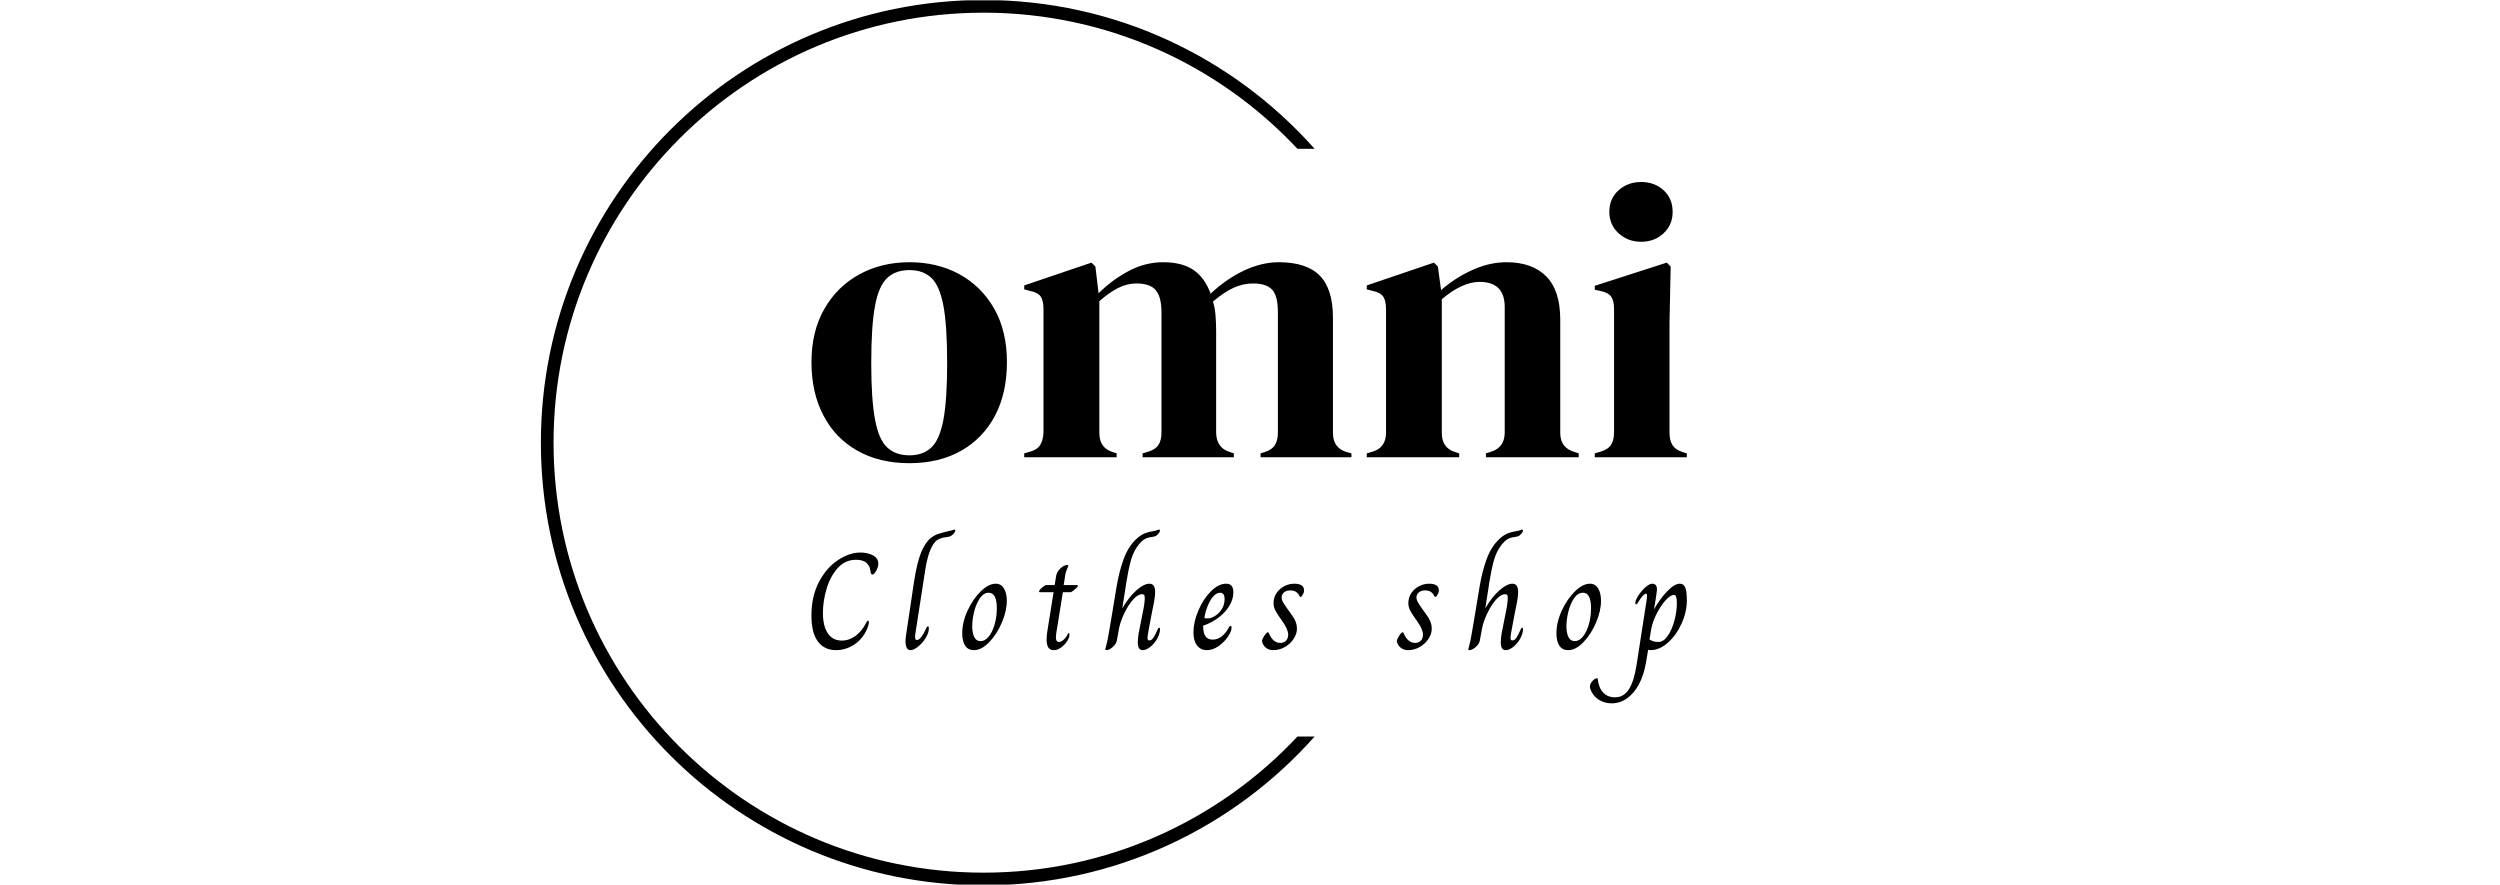 <svg xmlns="http://www.w3.org/2000/svg" version="1.1" xmlns:xlink="http://www.w3.org/1999/xlink" xmlns:svgjs="http://svgjs.dev/svgjs" width="195" height="69" viewBox="0 0 2000 1247">
	<g transform="matrix(1,0,0,1,-1.212,0.505)">
		<svg viewBox="0 0 396 247" data-background-color="#d2d6dc" preserveAspectRatio="xMidYMid meet" height="1247" width="2000" xmlns="http://www.w3.org/2000/svg" xmlns:xlink="http://www.w3.org/1999/xlink">
			<g id="tight-bounds" transform="matrix(1,0,0,1,0.24,-0.1)">
				<svg viewBox="0 0 395.52 247.2" height="247.2" width="395.52">
					<g>
						<svg>
						</svg>
					</g>
					<g>
						<svg viewBox="0 0 395.52 247.2" height="247.2" width="395.52">
							<g transform="matrix(1,0,0,1,75.544,50.816)">
								<svg viewBox="0 0 244.431 145.568" height="145.568" width="244.431">
									<g>
										<svg viewBox="0 0 244.431 145.568" height="145.568" width="244.431">
											<g>
												<svg viewBox="0 0 244.431 145.568" height="145.568" width="244.431">
													<g>
														<svg viewBox="0 0 244.431 145.568" height="145.568" width="244.431">
															<g id="textblocktransform">
																<svg viewBox="0 0 244.431 145.568" height="145.568" width="244.431" id="textblock">
																	<g>
																		<svg viewBox="0 0 244.431 78.512" height="78.512" width="244.431">
																			<g transform="matrix(1,0,0,1,0,0)">
																				<svg width="244.431" viewBox="1.2 -35 111.29 35.75" height="78.512" data-palette-color="#636365">
																					<path d="M13.65 0.75L13.65 0.75Q9.85 0.75 7.05-0.83 4.25-2.4 2.73-5.3 1.2-8.2 1.2-12.1L1.2-12.1Q1.2-16 2.83-18.85 4.45-21.7 7.28-23.25 10.1-24.8 13.65-24.8L13.65-24.8Q17.2-24.8 20-23.28 22.8-21.75 24.43-18.9 26.05-16.05 26.05-12.1L26.05-12.1Q26.05-8.15 24.53-5.28 23-2.4 20.23-0.83 17.45 0.75 13.65 0.75ZM13.65-0.25L13.65-0.25Q15.4-0.25 16.45-1.25 17.5-2.25 17.98-4.8 18.45-7.35 18.45-12L18.45-12Q18.45-16.7 17.98-19.25 17.5-21.8 16.45-22.8 15.4-23.8 13.65-23.8L13.65-23.8Q11.9-23.8 10.83-22.8 9.75-21.8 9.28-19.25 8.8-16.7 8.8-12L8.8-12Q8.8-7.35 9.28-4.8 9.75-2.25 10.83-1.25 11.9-0.25 13.65-0.25ZM40 0L28.25 0 28.25-0.5 28.95-0.7Q29.9-0.95 30.27-1.55 30.65-2.15 30.7-3.15L30.7-3.15 30.7-18.8Q30.7-19.9 30.35-20.43 30-20.95 29-21.15L29-21.15 28.25-21.35 28.25-21.85 36.8-24.75 37.3-24.25 37.7-20.85Q39.35-22.5 41.47-23.65 43.6-24.8 45.9-24.8L45.9-24.8Q48.3-24.8 49.75-23.83 51.2-22.85 51.95-20.8L51.95-20.8Q53.9-22.65 56.17-23.73 58.45-24.8 60.6-24.8L60.6-24.8Q64.15-24.8 65.82-23.1 67.5-21.4 67.5-17.75L67.5-17.75 67.5-3.1Q67.5-1.15 69.3-0.65L69.3-0.65 69.85-0.5 69.85 0 58.3 0 58.3-0.5 58.8-0.65Q59.75-0.95 60.12-1.55 60.5-2.15 60.5-3.15L60.5-3.15 60.5-18.45Q60.5-20.55 59.75-21.33 59-22.1 57.35-22.1L57.35-22.1Q56.05-22.1 54.82-21.53 53.6-20.95 52.25-19.8L52.25-19.8Q52.5-19 52.57-18.05 52.65-17.1 52.65-16.05L52.65-16.05 52.65-3.1Q52.7-1.15 54.45-0.65L54.45-0.65 54.9-0.5 54.9 0 43.3 0 43.3-0.5 44-0.7Q44.95-1 45.32-1.58 45.7-2.15 45.7-3.15L45.7-3.15 45.7-18.4Q45.7-20.4 44.97-21.25 44.25-22.1 42.5-22.1L42.5-22.1Q41.35-22.1 40.2-21.53 39.05-20.95 37.8-19.85L37.8-19.85 37.8-3.1Q37.8-1.15 39.55-0.65L39.55-0.65 40-0.5 40 0ZM83.55 0L71.8 0 71.8-0.5 72.5-0.7Q74.25-1.2 74.25-3.15L74.25-3.15 74.25-18.8Q74.25-19.9 73.89-20.43 73.55-20.95 72.55-21.15L72.55-21.15 71.8-21.35 71.8-21.85 80.34-24.75 80.84-24.25 81.25-21.25Q83-22.8 85.2-23.8 87.4-24.8 89.55-24.8L89.55-24.8Q92.84-24.8 94.62-23 96.4-21.2 96.4-17.5L96.4-17.5 96.4-3.1Q96.4-1.15 98.3-0.65L98.3-0.65 98.75-0.5 98.75 0 86.95 0 86.95-0.5 87.59-0.7Q89.34-1.25 89.34-3.15L89.34-3.15 89.34-19.1Q89.34-22.3 86.15-22.3L86.15-22.3Q83.95-22.3 81.34-20.1L81.34-20.1 81.34-3.1Q81.34-1.15 83.09-0.65L83.09-0.65 83.55-0.5 83.55 0ZM106.69-27.4L106.69-27.4Q104.99-27.4 103.82-28.48 102.64-29.55 102.64-31.2L102.64-31.2Q102.64-32.9 103.82-33.95 104.99-35 106.69-35L106.69-35Q108.39-35 109.54-33.95 110.69-32.9 110.69-31.2L110.69-31.2Q110.69-29.55 109.54-28.48 108.39-27.4 106.69-27.4ZM112.49 0L100.79 0 100.79-0.5 101.49-0.7Q102.49-1 102.87-1.6 103.24-2.2 103.24-3.2L103.24-3.2 103.24-18.85Q103.24-19.9 102.87-20.43 102.49-20.95 101.49-21.15L101.49-21.15 100.79-21.3 100.79-21.8 109.94-24.75 110.44-24.25 110.29-17.15 110.29-3.15Q110.29-2.15 110.67-1.55 111.04-0.95 111.99-0.65L111.99-0.65 112.49-0.5 112.49 0Z" opacity="1" transform="matrix(1,0,0,1,0,0)" fill="#000000" class="wordmark-text-0" data-fill-palette-color="primary" id="text-0">
																					</path>
																				</svg>
																			</g>
																		</svg>
																	</g>
																	<g transform="matrix(1,0,0,1,0,97.047)">
																		<svg viewBox="0 0 244.431 48.521" height="48.521" width="244.431">
																			<g transform="matrix(1,0,0,1,0,0)">
																				<svg width="244.431" viewBox="3.1 -43.6 320.14 63.55" height="48.521" data-palette-color="#89939e">
																					<path d="M12.15 0.5Q7.8 0.5 5.45-2.68 3.1-5.85 3.1-12.15L3.1-12.15Q3.1-19.25 5.88-24.48 8.65-29.7 12.83-32.45 17-35.2 21-35.2L21-35.2Q23.6-35.2 25.58-34.18 27.55-33.15 27.55-31.1L27.55-31.1Q27.55-29.65 26.4-27.9L26.4-27.9Q26.1-27.5 25.9-27.33 25.7-27.15 25.4-27.15L25.4-27.15Q25.05-27.15 24.9-27.48 24.75-27.8 24.7-28.25 24.65-28.7 24.6-28.9L24.6-28.9Q24.3-30.6 23.03-31.58 21.75-32.55 19.45-32.55L19.45-32.55Q15.4-32.55 12.68-29.48 9.95-26.4 8.63-21.9 7.3-17.4 7.3-13.15L7.3-13.15Q7.3-8.3 9.1-5.65 10.9-3 14.2-3L14.2-3Q16.9-3 19.28-4.75 21.65-6.5 23.25-9.75L23.25-9.75Q23.55-10.3 23.85-10.3L23.85-10.3Q24.1-10.3 24.1-9.75L24.1-9.75Q24.1-9.45 24.05-9.15 24-8.85 23.95-8.7L23.95-8.7Q23.2-6.05 21.45-3.95 19.7-1.85 17.25-0.68 14.8 0.5 12.15 0.5L12.15 0.5ZM39.3 0.5Q38.35 0.5 37.92-0.43 37.5-1.35 37.5-2.75L37.5-2.75Q37.5-3.7 37.7-5L37.7-5 40.65-24.7Q41.7-31.5 43.2-35.2 44.7-38.9 46.8-40.55L46.8-40.55Q48-41.5 49.3-41.95 50.6-42.4 53.3-43.05L53.3-43.05Q54.55-43.3 54.9-43.45 55.25-43.6 55.35-43.6L55.35-43.6Q55.7-43.6 55.7-43.2L55.7-43.2Q55.7-43 55.47-42.6 55.25-42.2 54.75-41.75L54.75-41.75Q54.2-41.25 53.7-41.08 53.2-40.9 52.5-40.85L52.5-40.85Q49.6-40.55 48.3-39.05L48.3-39.05Q45.85-36.25 44.7-28.7L44.7-28.7 41.05-5.15Q41-4.8 41-4.3L41-4.3Q41-3.2 41.65-3.2L41.65-3.2Q43.15-3.2 45.15-7.65L45.15-7.65Q45.35-8.2 45.7-8.2L45.7-8.2Q46.05-8.2 46.05-7.5L46.05-7.5Q46.05-5.85 44.87-3.95 43.7-2.05 42.1-0.78 40.5 0.5 39.3 0.5L39.3 0.5ZM62.5 0.5Q60.4 0.5 59.32-1.13 58.25-2.75 58.25-5.65L58.25-5.65Q58.25-9.7 60.2-13.95 62.15-18.2 65.02-21 67.9-23.8 70.5-23.8L70.5-23.8Q72.45-23.8 73.5-22.08 74.55-20.35 74.55-17.55L74.55-17.55Q74.55-13.8 72.72-9.55 70.9-5.3 68.1-2.4 65.3 0.5 62.5 0.5L62.5 0.5ZM64.95-2.8Q66.6-2.8 67.95-4.48 69.3-6.15 70.1-8.93 70.9-11.7 70.9-14.8L70.9-14.8Q70.9-20.5 67.95-20.5L67.95-20.5Q66.1-20.5 64.72-18.5 63.35-16.5 62.62-13.63 61.9-10.75 61.9-8.25L61.9-8.25Q61.9-5.85 62.62-4.33 63.35-2.8 64.95-2.8L64.95-2.8ZM91.8 0.5Q90.3 0.5 89.7-0.53 89.1-1.55 89.1-3.3L89.1-3.3Q89.1-4.6 89.32-6.08 89.55-7.55 89.6-7.85L89.6-7.85 91.65-20.7 86.6-20.7Q86.35-20.7 86.35-20.95L86.35-20.95Q86.35-21.45 87.45-22.38 88.55-23.3 89.05-23.3L89.05-23.3 92.05-23.3 92.55-26.4Q92.75-28.05 94.1-29.35 95.45-30.65 96.8-30.65L96.8-30.65Q97.05-30.65 97.05-30.4L97.05-30.4Q97.05-30.2 96.6-29.23 96.15-28.25 95.95-27.15L95.95-27.15 95.35-23.3 100.25-23.3Q100.55-23.3 100.55-23L100.55-23Q100.55-22.6 99.37-21.65 98.2-20.7 97.85-20.7L97.85-20.7 95.05-20.7 93-7.95Q92.95-7.6 92.72-6.25 92.5-4.9 92.5-4.15L92.5-4.15Q92.5-2.5 93.6-2.5L93.6-2.5Q94.4-2.5 95.3-3.28 96.2-4.05 96.9-5.45L96.9-5.45Q96.95-5.55 97.02-5.65 97.1-5.75 97.2-5.75L97.2-5.75Q97.45-5.75 97.45-5.1L97.45-5.1Q97.45-4.1 96.57-2.75 95.7-1.4 94.37-0.45 93.05 0.5 91.8 0.5L91.8 0.5ZM110.9 0.5Q110.55 0.5 110.55 0.25L110.55 0.25Q110.6-0.05 110.87-1.03 111.15-2 111.35-3L111.35-3Q111.65-4.35 113.4-14.85L113.4-14.85Q113.3-14.3 114.65-22.45L114.65-22.45Q115.6-28.15 117.22-32.65 118.85-37.15 121.75-40L121.75-40Q123.4-41.55 124.92-42.18 126.45-42.8 128.2-43.05L128.2-43.05Q128.8-43.1 129.45-43.35 130.1-43.6 130.2-43.6L130.2-43.6Q130.55-43.6 130.55-43.2L130.55-43.2Q130.55-42.65 129.65-41.75L129.65-41.75Q129.2-41.3 128.8-41.15 128.4-41 127.97-40.95 127.55-40.9 127.3-40.85L127.3-40.85Q125.9-40.65 124.92-40.08 123.95-39.5 122.9-38.25L122.9-38.25Q120.9-35.75 119.97-32.48 119.05-29.2 118.25-24.25L118.25-24.25Q118.05-22.65 117.9-21.9L117.9-21.9 116.8-14.9 116.85-14.9Q119.2-18.95 121.95-21.38 124.7-23.8 126.7-23.8L126.7-23.8Q128.8-23.8 128.8-20.75L128.8-20.75Q128.8-19.35 128.4-17.15L128.4-17.15Q127.45-12.4 127.45-12.4L127.45-12.4Q126-5.05 126-3.95L126-3.95Q126-3.05 126.7-3.05L126.7-3.05Q127.55-3.05 128.25-4.17 128.95-5.3 129.75-7.15L129.75-7.15Q129.8-7.2 129.92-7.45 130.05-7.7 130.25-7.7L130.25-7.7Q130.6-7.7 130.6-7.1L130.6-7.1 130.5-6.3Q130.15-4.5 129.07-2.93 128-1.35 126.67-0.43 125.35 0.5 124.25 0.5L124.25 0.5Q122.45 0.5 122.45-2.35L122.45-2.35Q122.45-3.75 122.77-5.65 123.1-7.55 123.7-10.4L123.7-10.4Q124.3-13.25 124.62-15.05 124.95-16.85 125-18.3L125-18.3Q125-19.25 124.85-19.6 124.7-19.95 124-19.95L124-19.95Q122.45-19.95 120.67-17.93 118.9-15.9 117.5-12.95 116.1-10 115.6-7.45L115.6-7.45 114.8-3.1Q114.6-1.8 113.3-0.65 112 0.5 110.9 0.5L110.9 0.5ZM147.7 0.5Q145.45 0.5 144.12-1.23 142.8-2.95 142.8-6L142.8-6Q142.8-9.7 144.57-13.93 146.35-18.15 149.15-20.98 151.95-23.8 154.8-23.8L154.8-23.8Q157.4-23.8 157.4-20.65L157.4-20.65Q157.4-18.1 155.9-15.65 154.4-13.2 151.87-11.33 149.35-9.45 146.35-8.45L146.35-8.45Q146.35-5.75 147.22-4.55 148.1-3.35 149.8-3.35L149.8-3.35Q151.6-3.35 153.1-4.5 154.6-5.65 155.65-7.65L155.65-7.65Q155.8-7.95 155.95-8.15 156.1-8.35 156.35-8.35L156.35-8.35Q156.75-8.35 156.75-7.75L156.75-7.75Q156.75-6.4 155.4-4.4 154.05-2.4 151.95-0.95 149.85 0.5 147.7 0.5L147.7 0.5ZM147.95-11.1Q149.25-11.1 150.72-12.03 152.2-12.95 153.2-14.55 154.2-16.15 154.2-18.15L154.2-18.15Q154.2-20.5 152.55-20.5L152.55-20.5Q151.2-20.5 149.97-19.05 148.75-17.6 147.92-15.45 147.1-13.3 146.8-11.3L146.8-11.3Q147.1-11.1 147.95-11.1L147.95-11.1ZM172 0.5Q170.45 0.5 169.35-0.35 168.25-1.2 167.9-2.6L167.9-2.6Q167.8-3 168.22-3.88 168.65-4.75 169.35-5.6L169.35-5.6Q169.75-6.05 170-6.05L170-6.05Q170.25-6.05 170.4-5.65L170.4-5.65Q171.9-2.15 174.55-2.15L174.55-2.15Q175.9-2.15 176.67-2.98 177.45-3.8 177.45-5.2L177.45-5.2Q177.45-7.1 175.3-10.1L175.3-10.1 174.25-11.6Q173.05-13.3 172.57-14.4 172.1-15.5 172.1-16.75L172.1-16.75Q172.1-18.75 173.17-20.35 174.25-21.95 176-22.88 177.75-23.8 179.65-23.8L179.65-23.8Q183.25-23.8 183.25-21.35L183.25-21.35Q183.25-20.45 182.6-19.55L182.6-19.55Q182.25-18.95 182-18.95L182-18.95Q181.7-18.95 181.45-19.55L181.45-19.55Q180.9-20.5 180.12-20.93 179.35-21.35 178.15-21.35L178.15-21.35Q176.75-21.35 175.9-20.6 175.05-19.85 175.05-18.7L175.05-18.7Q175.05-18.05 175.47-17.23 175.9-16.4 177.1-14.7L177.1-14.7 178.15-13.25Q179.55-11.4 180.1-10.08 180.65-8.75 180.65-7.3L180.65-7.3Q180.65-5.45 179.45-3.63 178.25-1.8 176.25-0.65 174.25 0.5 172 0.5L172 0.5ZM221.3 0.5Q219.75 0.5 218.65-0.35 217.55-1.2 217.2-2.6L217.2-2.6Q217.1-3 217.52-3.88 217.95-4.75 218.65-5.6L218.65-5.6Q219.05-6.05 219.3-6.05L219.3-6.05Q219.55-6.05 219.7-5.65L219.7-5.65Q221.2-2.15 223.85-2.15L223.85-2.15Q225.2-2.15 225.97-2.98 226.75-3.8 226.75-5.2L226.75-5.2Q226.75-7.1 224.6-10.1L224.6-10.1 223.55-11.6Q222.35-13.3 221.87-14.4 221.4-15.5 221.4-16.75L221.4-16.75Q221.4-18.75 222.47-20.35 223.55-21.95 225.3-22.88 227.05-23.8 228.95-23.8L228.95-23.8Q232.55-23.8 232.55-21.35L232.55-21.35Q232.55-20.45 231.9-19.55L231.9-19.55Q231.55-18.95 231.3-18.95L231.3-18.95Q231-18.95 230.75-19.55L230.75-19.55Q230.2-20.5 229.42-20.93 228.65-21.35 227.45-21.35L227.45-21.35Q226.05-21.35 225.2-20.6 224.35-19.85 224.35-18.7L224.35-18.7Q224.35-18.05 224.77-17.23 225.2-16.4 226.4-14.7L226.4-14.7 227.45-13.25Q228.85-11.4 229.4-10.08 229.95-8.75 229.95-7.3L229.95-7.3Q229.95-5.45 228.75-3.63 227.55-1.8 225.55-0.65 223.55 0.5 221.3 0.5L221.3 0.5ZM243.65 0.5Q243.3 0.5 243.3 0.25L243.3 0.25Q243.35-0.05 243.62-1.03 243.9-2 244.1-3L244.1-3Q244.4-4.35 246.15-14.85L246.15-14.85Q246.05-14.3 247.4-22.45L247.4-22.45Q248.35-28.15 249.97-32.65 251.6-37.15 254.5-40L254.5-40Q256.15-41.55 257.67-42.18 259.2-42.8 260.95-43.05L260.95-43.05Q261.55-43.1 262.2-43.35 262.85-43.6 262.95-43.6L262.95-43.6Q263.3-43.6 263.3-43.2L263.3-43.2Q263.3-42.65 262.4-41.75L262.4-41.75Q261.95-41.3 261.55-41.15 261.15-41 260.72-40.95 260.3-40.9 260.05-40.85L260.05-40.85Q258.65-40.65 257.67-40.08 256.7-39.5 255.65-38.25L255.65-38.25Q253.65-35.75 252.72-32.48 251.8-29.2 251-24.25L251-24.25Q250.8-22.65 250.65-21.9L250.65-21.9 249.55-14.9 249.6-14.9Q251.95-18.95 254.7-21.38 257.45-23.8 259.45-23.8L259.45-23.8Q261.55-23.8 261.55-20.75L261.55-20.75Q261.55-19.35 261.15-17.15L261.15-17.15Q260.2-12.4 260.2-12.4L260.2-12.4Q258.75-5.05 258.75-3.95L258.75-3.95Q258.75-3.05 259.45-3.05L259.45-3.05Q260.3-3.05 261-4.17 261.7-5.3 262.5-7.15L262.5-7.15Q262.55-7.2 262.67-7.45 262.8-7.7 263-7.7L263-7.7Q263.35-7.7 263.35-7.1L263.35-7.1 263.25-6.3Q262.9-4.5 261.82-2.93 260.75-1.35 259.42-0.43 258.1 0.5 257 0.5L257 0.5Q255.2 0.5 255.2-2.35L255.2-2.35Q255.2-3.75 255.52-5.65 255.85-7.55 256.45-10.4L256.45-10.4Q257.05-13.25 257.37-15.05 257.7-16.85 257.75-18.3L257.75-18.3Q257.75-19.25 257.6-19.6 257.45-19.95 256.75-19.95L256.75-19.95Q255.2-19.95 253.42-17.93 251.65-15.9 250.25-12.95 248.85-10 248.35-7.45L248.35-7.45 247.55-3.1Q247.35-1.8 246.05-0.65 244.75 0.5 243.65 0.5L243.65 0.5ZM279.8 0.5Q277.7 0.5 276.62-1.13 275.55-2.75 275.55-5.65L275.55-5.65Q275.55-9.7 277.5-13.95 279.45-18.2 282.32-21 285.2-23.8 287.8-23.8L287.8-23.8Q289.75-23.8 290.8-22.08 291.85-20.35 291.85-17.55L291.85-17.55Q291.85-13.8 290.02-9.55 288.2-5.3 285.4-2.4 282.6 0.5 279.8 0.5L279.8 0.5ZM282.25-2.8Q283.9-2.8 285.25-4.48 286.6-6.15 287.4-8.93 288.2-11.7 288.2-14.8L288.2-14.8Q288.2-20.5 285.25-20.5L285.25-20.5Q283.4-20.5 282.02-18.5 280.65-16.5 279.92-13.63 279.2-10.75 279.2-8.25L279.2-8.25Q279.2-5.85 279.92-4.33 280.65-2.8 282.25-2.8L282.25-2.8ZM295.74 19.95Q293.04 19.95 290.89 18.53 288.74 17.1 287.89 14.55L287.89 14.55Q287.79 14.15 287.79 13.9L287.79 13.9Q287.79 12.95 288.47 12.08 289.14 11.2 289.99 10.85L289.99 10.85 290.39 10.75Q290.59 10.75 290.64 11 290.69 11.25 290.69 11.3L290.69 11.3Q291.09 14.45 292.72 16.1 294.34 17.75 297.04 17.75L297.04 17.75Q300.14 17.75 302.04 14.83 303.94 11.9 304.89 5.65L304.89 5.65 308.39-16.85Q308.69-18.65 308.69-19.4L308.69-19.4Q308.69-20.15 308.29-20.15L308.29-20.15Q307.84-20.15 307.14-19.4 306.44-18.65 305.84-17.65L305.84-17.65Q305.64-17.35 305.39-16.93 305.14-16.5 304.99-16.38 304.84-16.25 304.69-16.25L304.69-16.25Q304.39-16.25 304.39-16.8L304.39-16.8Q304.39-17.7 305.49-19.43 306.59-21.15 308.07-22.48 309.54-23.8 310.64-23.8L310.64-23.8Q311.54-23.8 311.97-23.13 312.39-22.45 312.29-21.35L312.29-21.35Q312.14-19.85 311.64-16.85L311.64-16.85Q311.34-15.15 311.24-14.5L311.24-14.5 311.29-14.5Q313.24-18.05 315.97-20.93 318.69-23.8 320.69-23.8L320.69-23.8Q322.14-23.8 322.69-22.35 323.24-20.9 323.24-17.75L323.24-17.75Q323.24-13.45 321.29-9.18 319.34-4.9 316.27-2.2 313.19 0.5 309.94 0.5L309.94 0.5Q309.49 0.5 309.09 0.35L309.09 0.35 308.24 5.35Q307.49 9.65 305.72 12.98 303.94 16.3 301.37 18.13 298.79 19.95 295.74 19.95L295.74 19.95ZM312.84-2.5Q314.74-2.5 316.29-4.78 317.84-7.05 318.72-10.38 319.59-13.7 319.59-16.6L319.59-16.6Q319.59-18.25 319.34-18.98 319.09-19.7 318.54-19.7L318.54-19.7Q317.19-19.7 315.34-17.6 313.49-15.5 311.99-12.4 310.49-9.3 310.09-6.5L310.09-6.5 309.59-3.4Q310.39-2.9 311.14-2.7 311.89-2.5 312.84-2.5L312.84-2.5Z" opacity="1" transform="matrix(1,0,0,1,0,0)" fill="#000000" class="slogan-text-1" data-fill-palette-color="secondary" id="text-1">
																					</path>
																				</svg>
																			</g>
																		</svg>
																	</g>
																</svg>
															</g>
														</svg>
													</g>
												</svg>
											</g>
										</svg>
									</g>
								</svg>
							</g>
							<g>
								<path d="M0 123.6c0-68.262 55.338-123.6 123.6-123.6 36.774 0 69.797 16.06 92.438 41.549l-4.791 0c-21.907-23.392-53.07-38.008-87.647-38.009-66.307 0-120.06 53.753-120.06 120.06 0 66.307 53.753 120.06 120.06 120.06 34.577 0 65.74-14.617 87.647-38.009h4.791c-22.641 25.489-55.664 41.549-92.438 41.549-68.262 0-123.6-55.338-123.6-123.6z" fill="#000000" stroke="transparent" data-fill-palette-color="tertiary">
								</path>
							</g>
						</svg>
					</g>
					<defs>
					</defs>
				</svg>
				<rect width="395.52" height="247.2" fill="none" stroke="none" visibility="hidden">
				</rect>
			</g>
		</svg>
	</g>
</svg>
